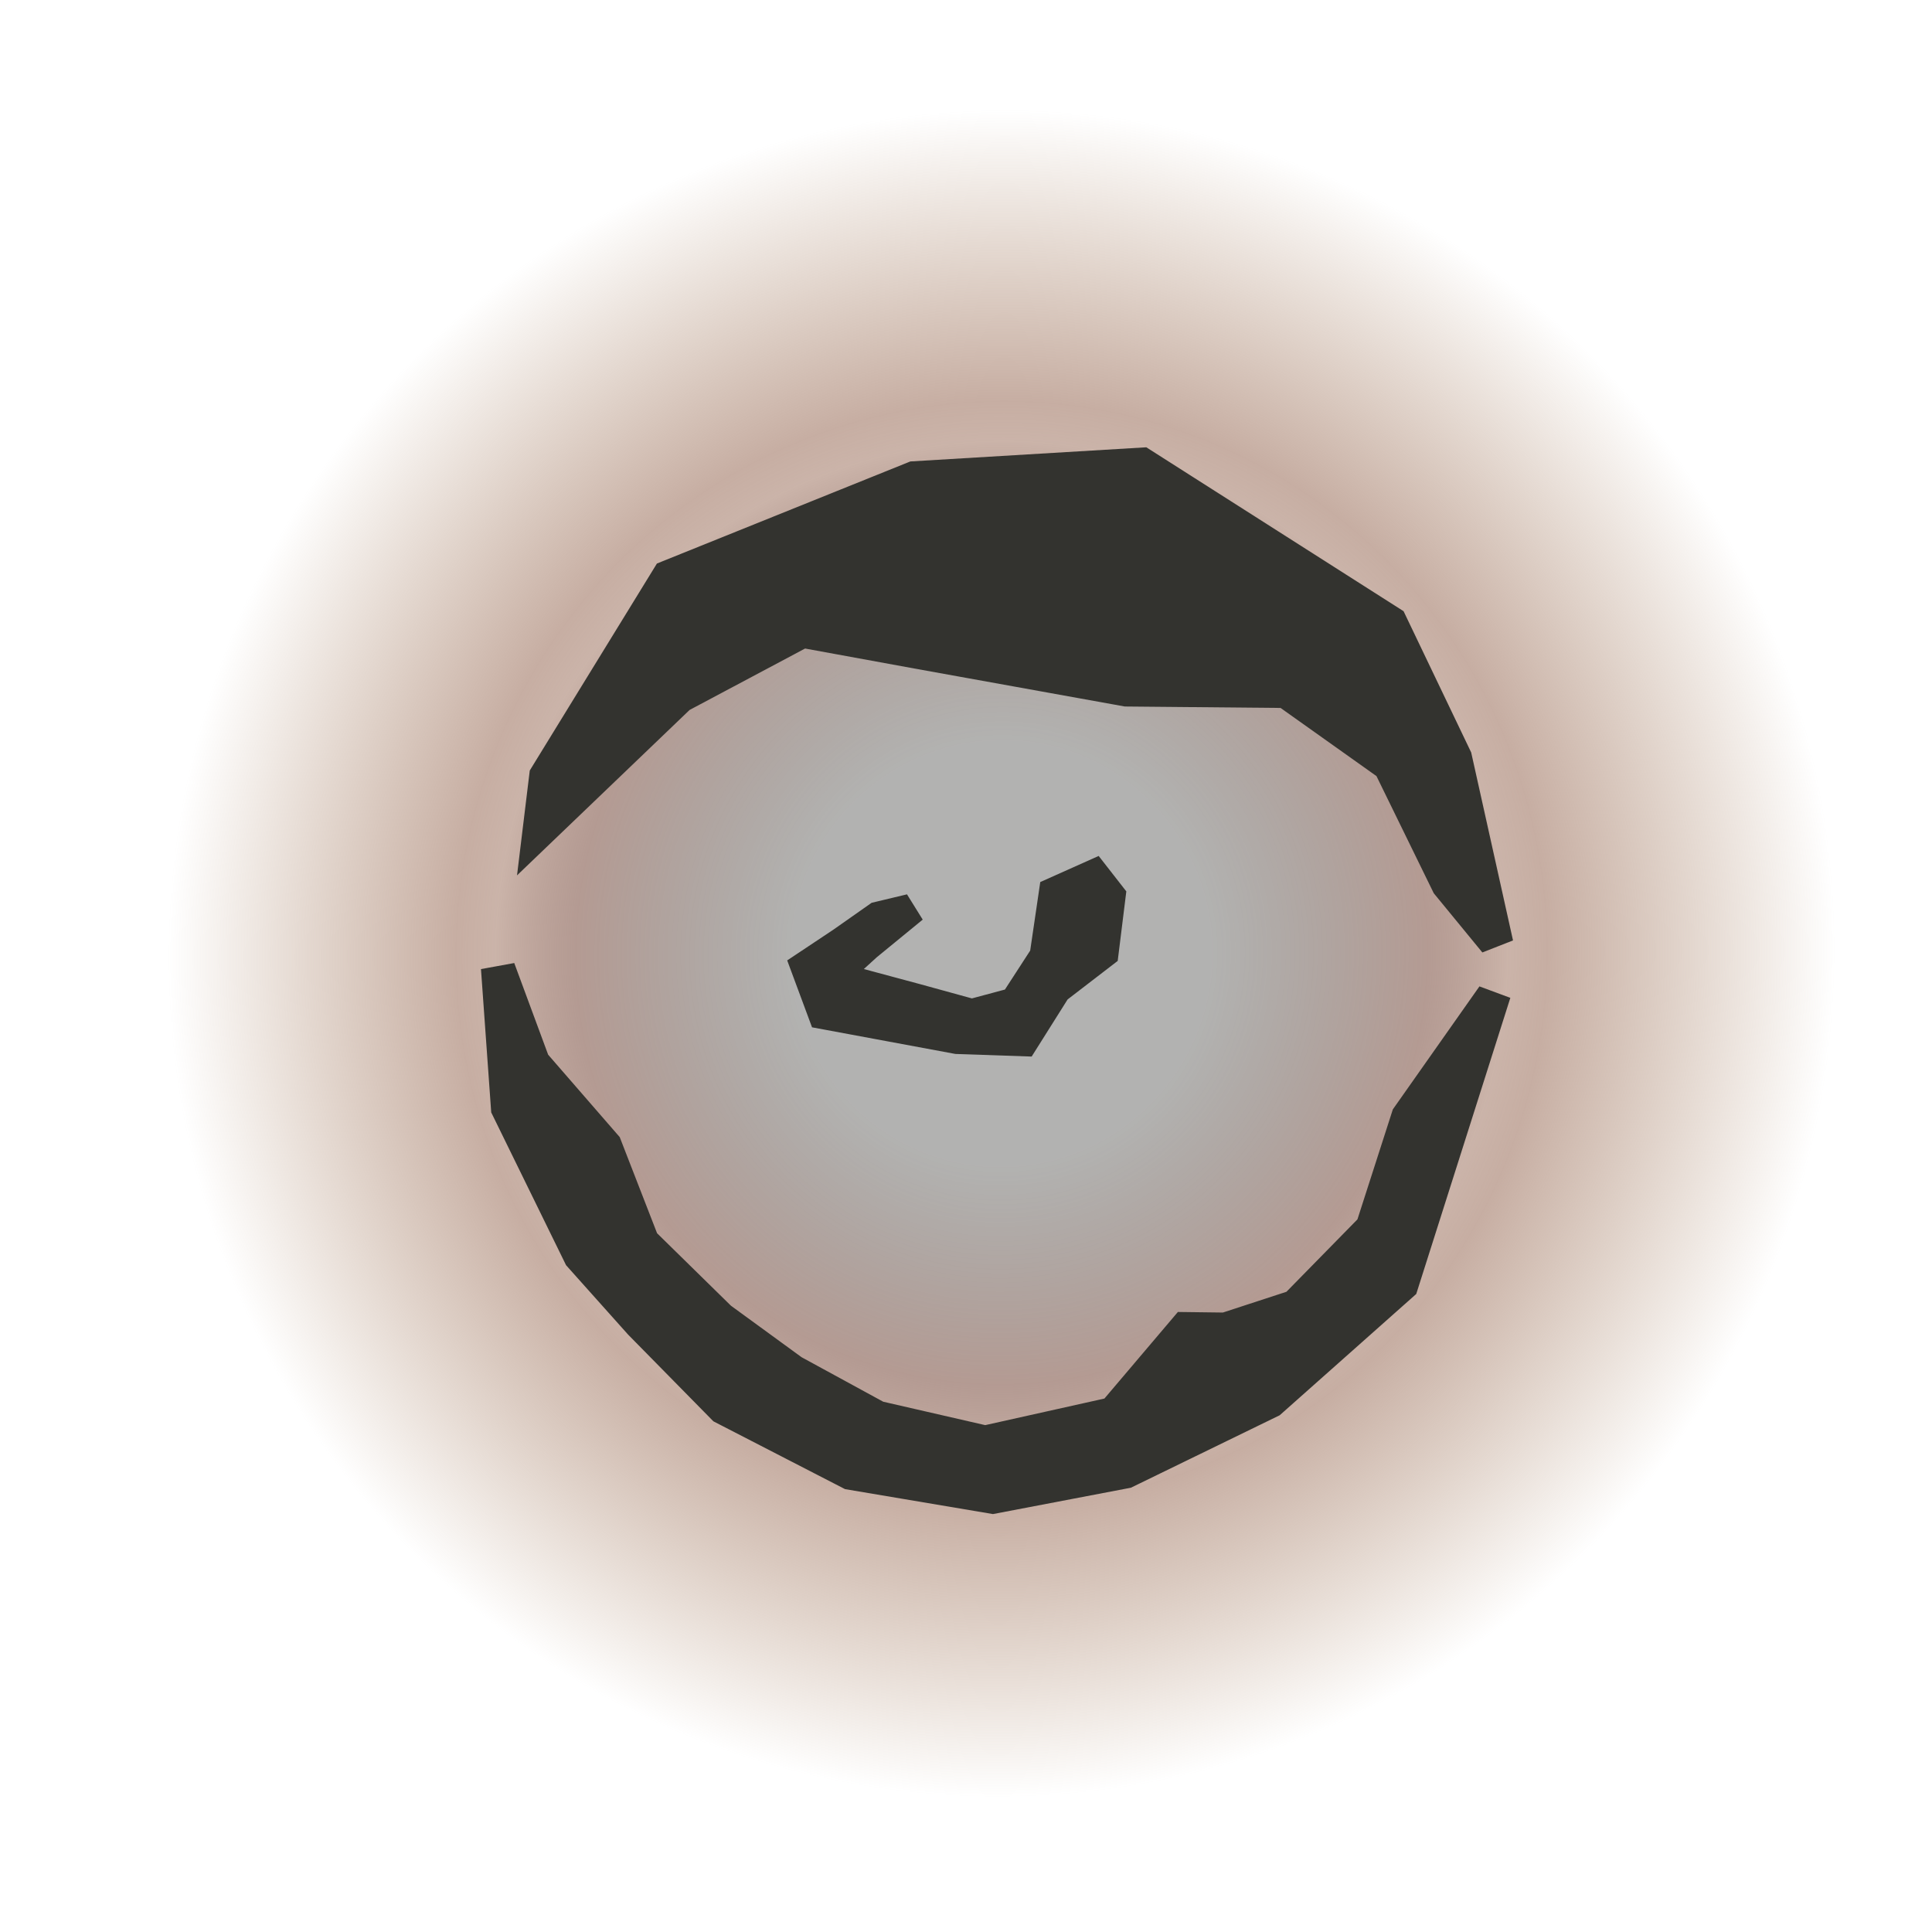 <?xml version="1.0" encoding="UTF-8"?>
<svg id="svg4866" width="100" height="100" version="1.1" viewBox="0 0 100 100" xmlns="http://www.w3.org/2000/svg" xmlns:cc="http://creativecommons.org/ns#" xmlns:dc="http://purl.org/dc/elements/1.1/" xmlns:rdf="http://www.w3.org/1999/02/22-rdf-syntax-ns#"><title id="title5368">bullutPit-opt1</title><defs id="defs4863"><filter id="filter6488" x="-.065" y="-.116" width="1.13" height="1.22" color-interpolation-filters="sRGB"><feGaussianBlur id="feGaussianBlur6490" stdDeviation="0.029"/></filter><filter id="filter6484" x="-.026" y="-.013" width="1.08" height="1.04" color-interpolation-filters="sRGB"><feGaussianBlur id="feGaussianBlur6486" stdDeviation="0.044"/></filter><filter id="filter6480" x="-.024" y="-.033" width="1.05" height="1.06" color-interpolation-filters="sRGB"><feGaussianBlur id="feGaussianBlur6482" stdDeviation="0.108"/></filter><radialGradient id="radialGradient5287" cx="70" cy="27" r="38" gradientTransform="matrix(.737 .191 -.219 .863 -21.7 -137)" gradientUnits="userSpaceOnUse"><stop id="stop2400" stop-color="#33332f" stop-opacity=".5" offset=".21"/><stop id="stop2402" stop-color="#7a4d3f" stop-opacity=".75" offset=".43"/><stop id="stop2404" stop-color="#b49384" stop-opacity=".93" offset=".51"/><stop id="stop2406" stop-color="#b49384" offset=".55"/><stop id="stop2408" stop-color="#b49376" stop-opacity="0" offset=".84"/></radialGradient></defs><g id="layer1"><g id="g6498" transform="matrix(1.5 -.84 .93 1.3 42.9 212)"><g id="g1362" transform="rotate(181 56 -85)"><g id="g1469" transform="translate(-4.78 1.49)"><ellipse id="path5256" transform="matrix(.924 .382 -.349 .937 0 0)" cx="25" cy="-100" rx="29.9" ry="33.1" fill="url(#radialGradient5287)" stop-color="#000000" style="fill:url(#radialGradient5287);font-variation-settings:normal;opacity:.752"/><path id="path2277" transform="matrix(1.2,0,0,1.2,-393,-145)" d="m383 59-4.8 1.4-3.5-0.021-2.1-2-3.8-3.6-3.3-2.1-1.1-3.1 0.49-3.6-0.16-2-1.8 5-0.59 4.1 2.9 7 4.9 2.6 6.5 0.8 5.4-3.2z" fill="#33332f" filter="url(#filter6484)" stop-color="#000000" stroke="#33332f" stroke-width=".41" style="filter:url(#filter6484);font-variation-settings:normal;mix-blend-mode:normal;stroke-width:.834"/><path id="path1423" transform="matrix(1.2,0,0,1.2,-393,-145)" d="m369 41-3.5 1.8 6.1-5.8 4.4-1.1 4 0.18 3.1 1.1 2.6 2.4 1.7 3.2 0.52 3.1 0.29 2.4-0.61 4.5-1.8 3.5 0.62-2.7-0.31-2.9 0.6-2.8-0.52-2.8-0.75-2.2-1.1-2.2-1.9-2-3.1-0.98-2.7 1.1-0.81-0.52-1.8-0.36-2.7 0.88z" fill="#33332f" filter="url(#filter6480)" stroke="#33332f" stroke-width=".41" style="mix-blend-mode:normal;stroke-width:.834"/></g><path id="path2275" transform="matrix(1.2 0 1.3e-8 1.2 -400 -138)" d="m379 48 1.1-0.14 1.1-0.11 0.32-1.4-2.4-2.3-1.3-0.88-1.4 0.81-1.5 0.26-0.98 1.3 0.039 0.69 1 0.081 1.1-1.4 1.3-0.73 1.1 0.29 0.95 1.1 1.4 1.6-1.1 0.29-1.5 0.31z" fill="#33332f" filter="url(#filter6488)" stop-color="#000000" stroke="#33332f" stroke-width=".41" style="fill:#33332f;filter:url(#filter6488);font-variation-settings:normal;mix-blend-mode:normal;stroke-width:.834"/></g></g></g></svg>
